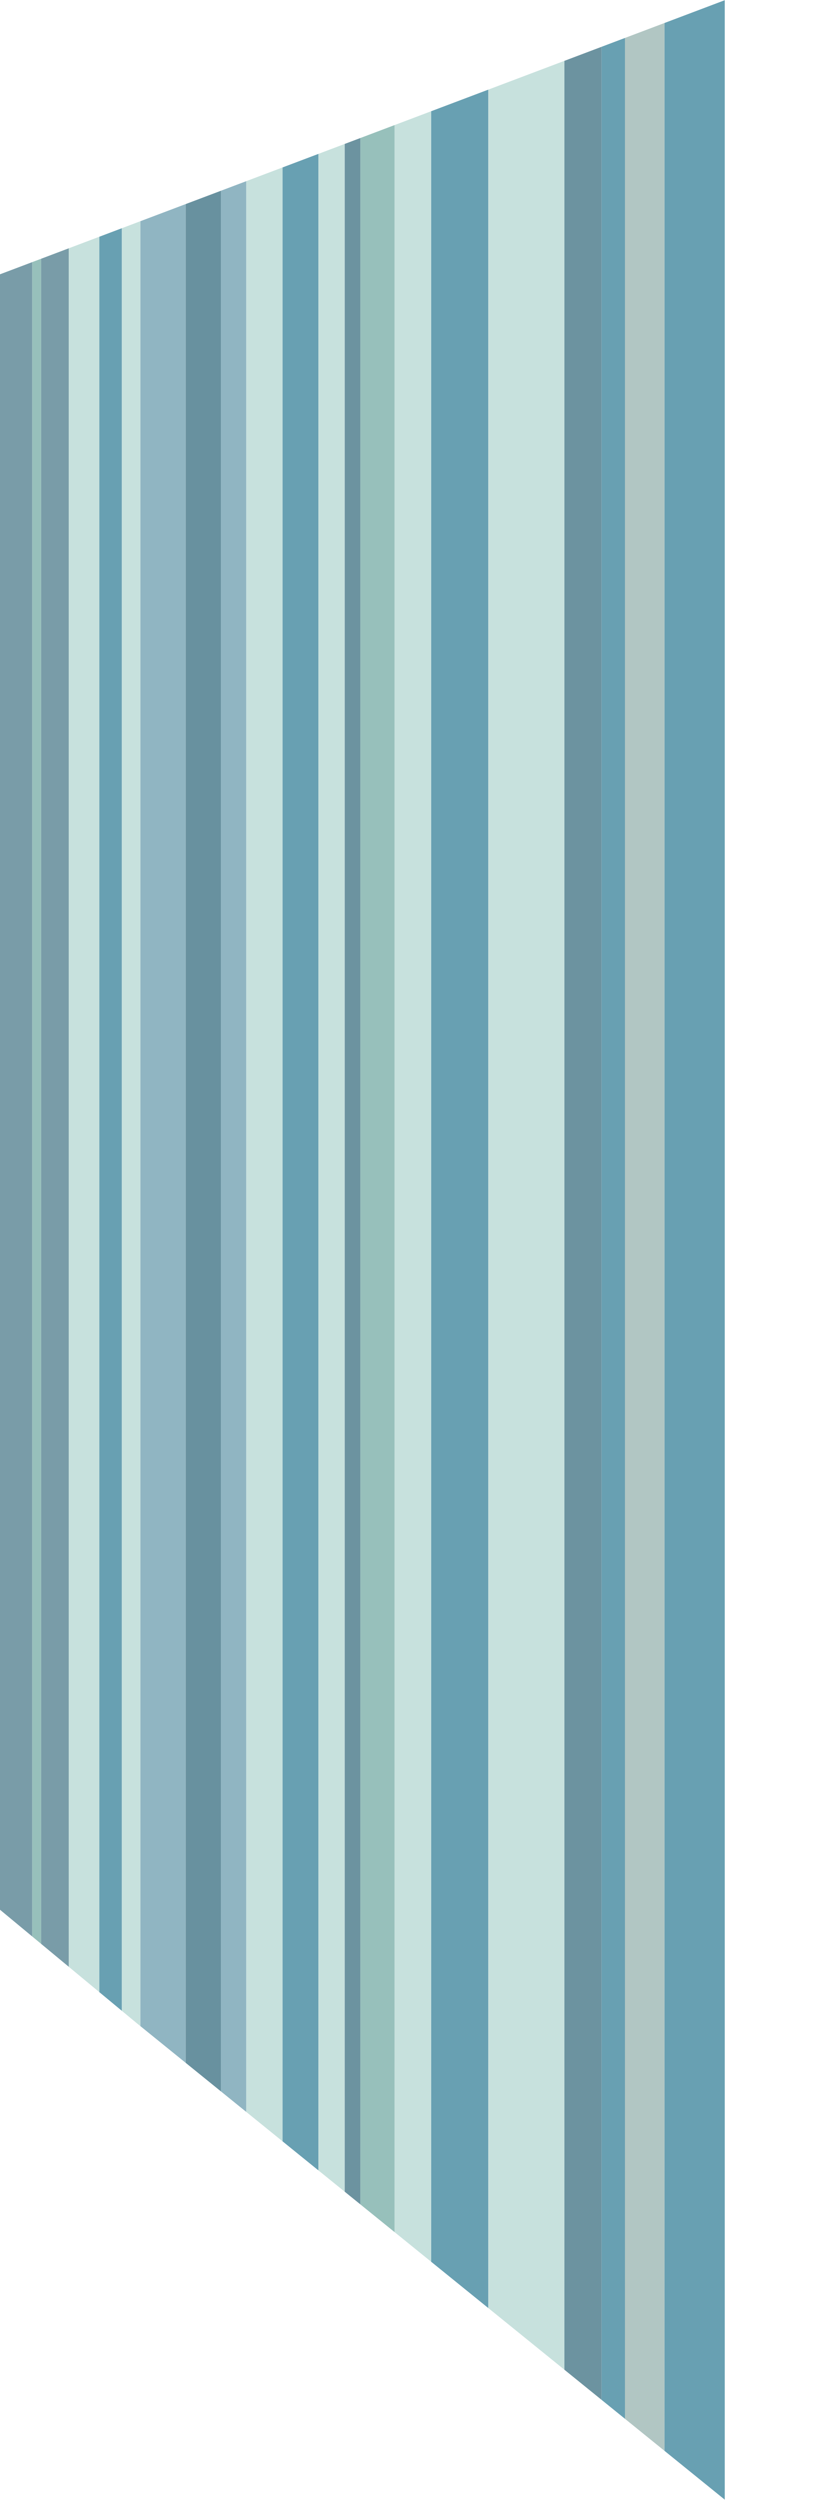 <?xml version="1.0" encoding="UTF-8" standalone="no"?>
<svg xmlns:xlink="http://www.w3.org/1999/xlink" height="458.0px" width="150.0px" xmlns="http://www.w3.org/2000/svg">
  <g transform="matrix(1.0, 0.0, 0.0, 1.0, 0.0, 0.0)">
    <clipPath id="clipPath0" transform="matrix(1.0, 0.0, 0.0, 1.0, 0.0, 0.0)">
      <use height="458.0" transform="matrix(1.0, 0.0, 0.0, 1.0, 0.0, 0.0)" width="133.0" xlink:href="#shape0"/>
    </clipPath>
    <g clip-path="url(#clipPath0)">
      <use height="458.0" transform="matrix(1.0, 0.0, 0.0, 1.0, 0.0, 0.0)" width="132.9" xlink:href="#sprite0"/>
    </g>
  </g>
  <defs>
    <g id="shape0" transform="matrix(1.0, 0.0, 0.0, 1.0, 0.0, 0.0)">
      <path d="M133.0 0.0 L133.0 458.0 25.1 370.65 0.0 349.85 0.0 50.25 133.0 0.0" fill="#c7ebf6" fill-rule="evenodd" stroke="none"/>
    </g>
    <g id="sprite0" transform="matrix(1.0, 0.0, 0.0, 1.0, 0.0, 0.0)">
      <use height="458.0" transform="matrix(1.0, 0.0, 0.0, 1.0, 0.0, 0.0)" width="132.9" xlink:href="#shape1"/>
    </g>
    <g id="shape1" transform="matrix(1.0, 0.0, 0.0, 1.0, 0.0, 0.0)">
      <path d="M121.85 4.2 L132.9 0.0 132.9 458.0 121.85 449.1 121.85 4.2 M114.6 443.25 L110.3 439.8 110.3 8.55 114.6 6.9 114.6 443.25 M89.55 423.05 L79.05 414.55 79.05 20.3 89.55 16.35 89.55 423.05 M58.4 397.9 L51.8 392.6 51.8 30.55 58.4 28.05 58.4 397.9 M22.35 368.85 L18.2 365.5 18.2 43.15 22.35 41.6 22.35 368.85" fill="#68a0b2" fill-rule="evenodd" stroke="none"/>
      <path d="M110.3 439.8 L103.5 434.3 103.5 11.1 110.3 8.55 110.3 439.8 M66.1 404.1 L63.2 401.8 63.2 26.25 66.1 25.15 66.1 404.1" fill="#6c93a0" fill-rule="evenodd" stroke="none"/>
      <path d="M103.5 434.3 L89.55 423.05 89.55 16.35 101.15 11.95 101.25 11.95 103.5 11.1 103.5 434.3 M79.05 414.55 L72.35 409.15 72.35 22.8 79.05 20.3 79.05 414.55 M63.2 401.8 L58.4 397.9 58.4 28.05 63.2 26.25 63.2 401.8 M51.8 392.6 L45.15 387.25 45.15 33.05 51.8 30.55 51.8 392.6 M25.75 371.6 L22.35 368.85 22.35 41.6 25.75 40.35 25.75 371.6 M18.2 365.5 L12.6 361.0 12.6 45.25 18.2 43.15 18.2 365.5" fill="#c7e1dd" fill-rule="evenodd" stroke="none"/>
      <path d="M121.85 4.2 L121.85 449.1 114.6 443.25 114.6 6.9 121.85 4.2" fill="#b1c6c3" fill-rule="evenodd" stroke="none"/>
      <path d="M72.35 409.15 L66.1 404.1 66.1 25.15 72.35 22.8 72.35 409.15 M7.55 356.9 L5.9 355.6 5.9 47.8 7.55 47.15 7.55 356.9" fill="#97c0bb" fill-rule="evenodd" stroke="none"/>
      <path d="M45.15 387.25 L40.5 383.5 40.5 34.8 45.15 33.05 45.15 387.25 M34.05 378.3 L25.75 371.6 25.75 40.35 34.05 37.2 34.05 378.3" fill="#90b5c2" fill-rule="evenodd" stroke="none"/>
      <path d="M12.6 361.0 L7.55 356.9 7.55 47.15 12.6 45.25 12.6 361.0 M5.9 355.6 L0.0 350.85 0.0 50.0 5.9 47.8 5.9 355.6" fill="#799ca8" fill-rule="evenodd" stroke="none"/>
      <path d="M40.5 383.5 L34.05 378.3 34.05 37.2 40.5 34.8 40.5 383.5" fill="#68919f" fill-rule="evenodd" stroke="none"/>
    </g>
  </defs>
</svg>

